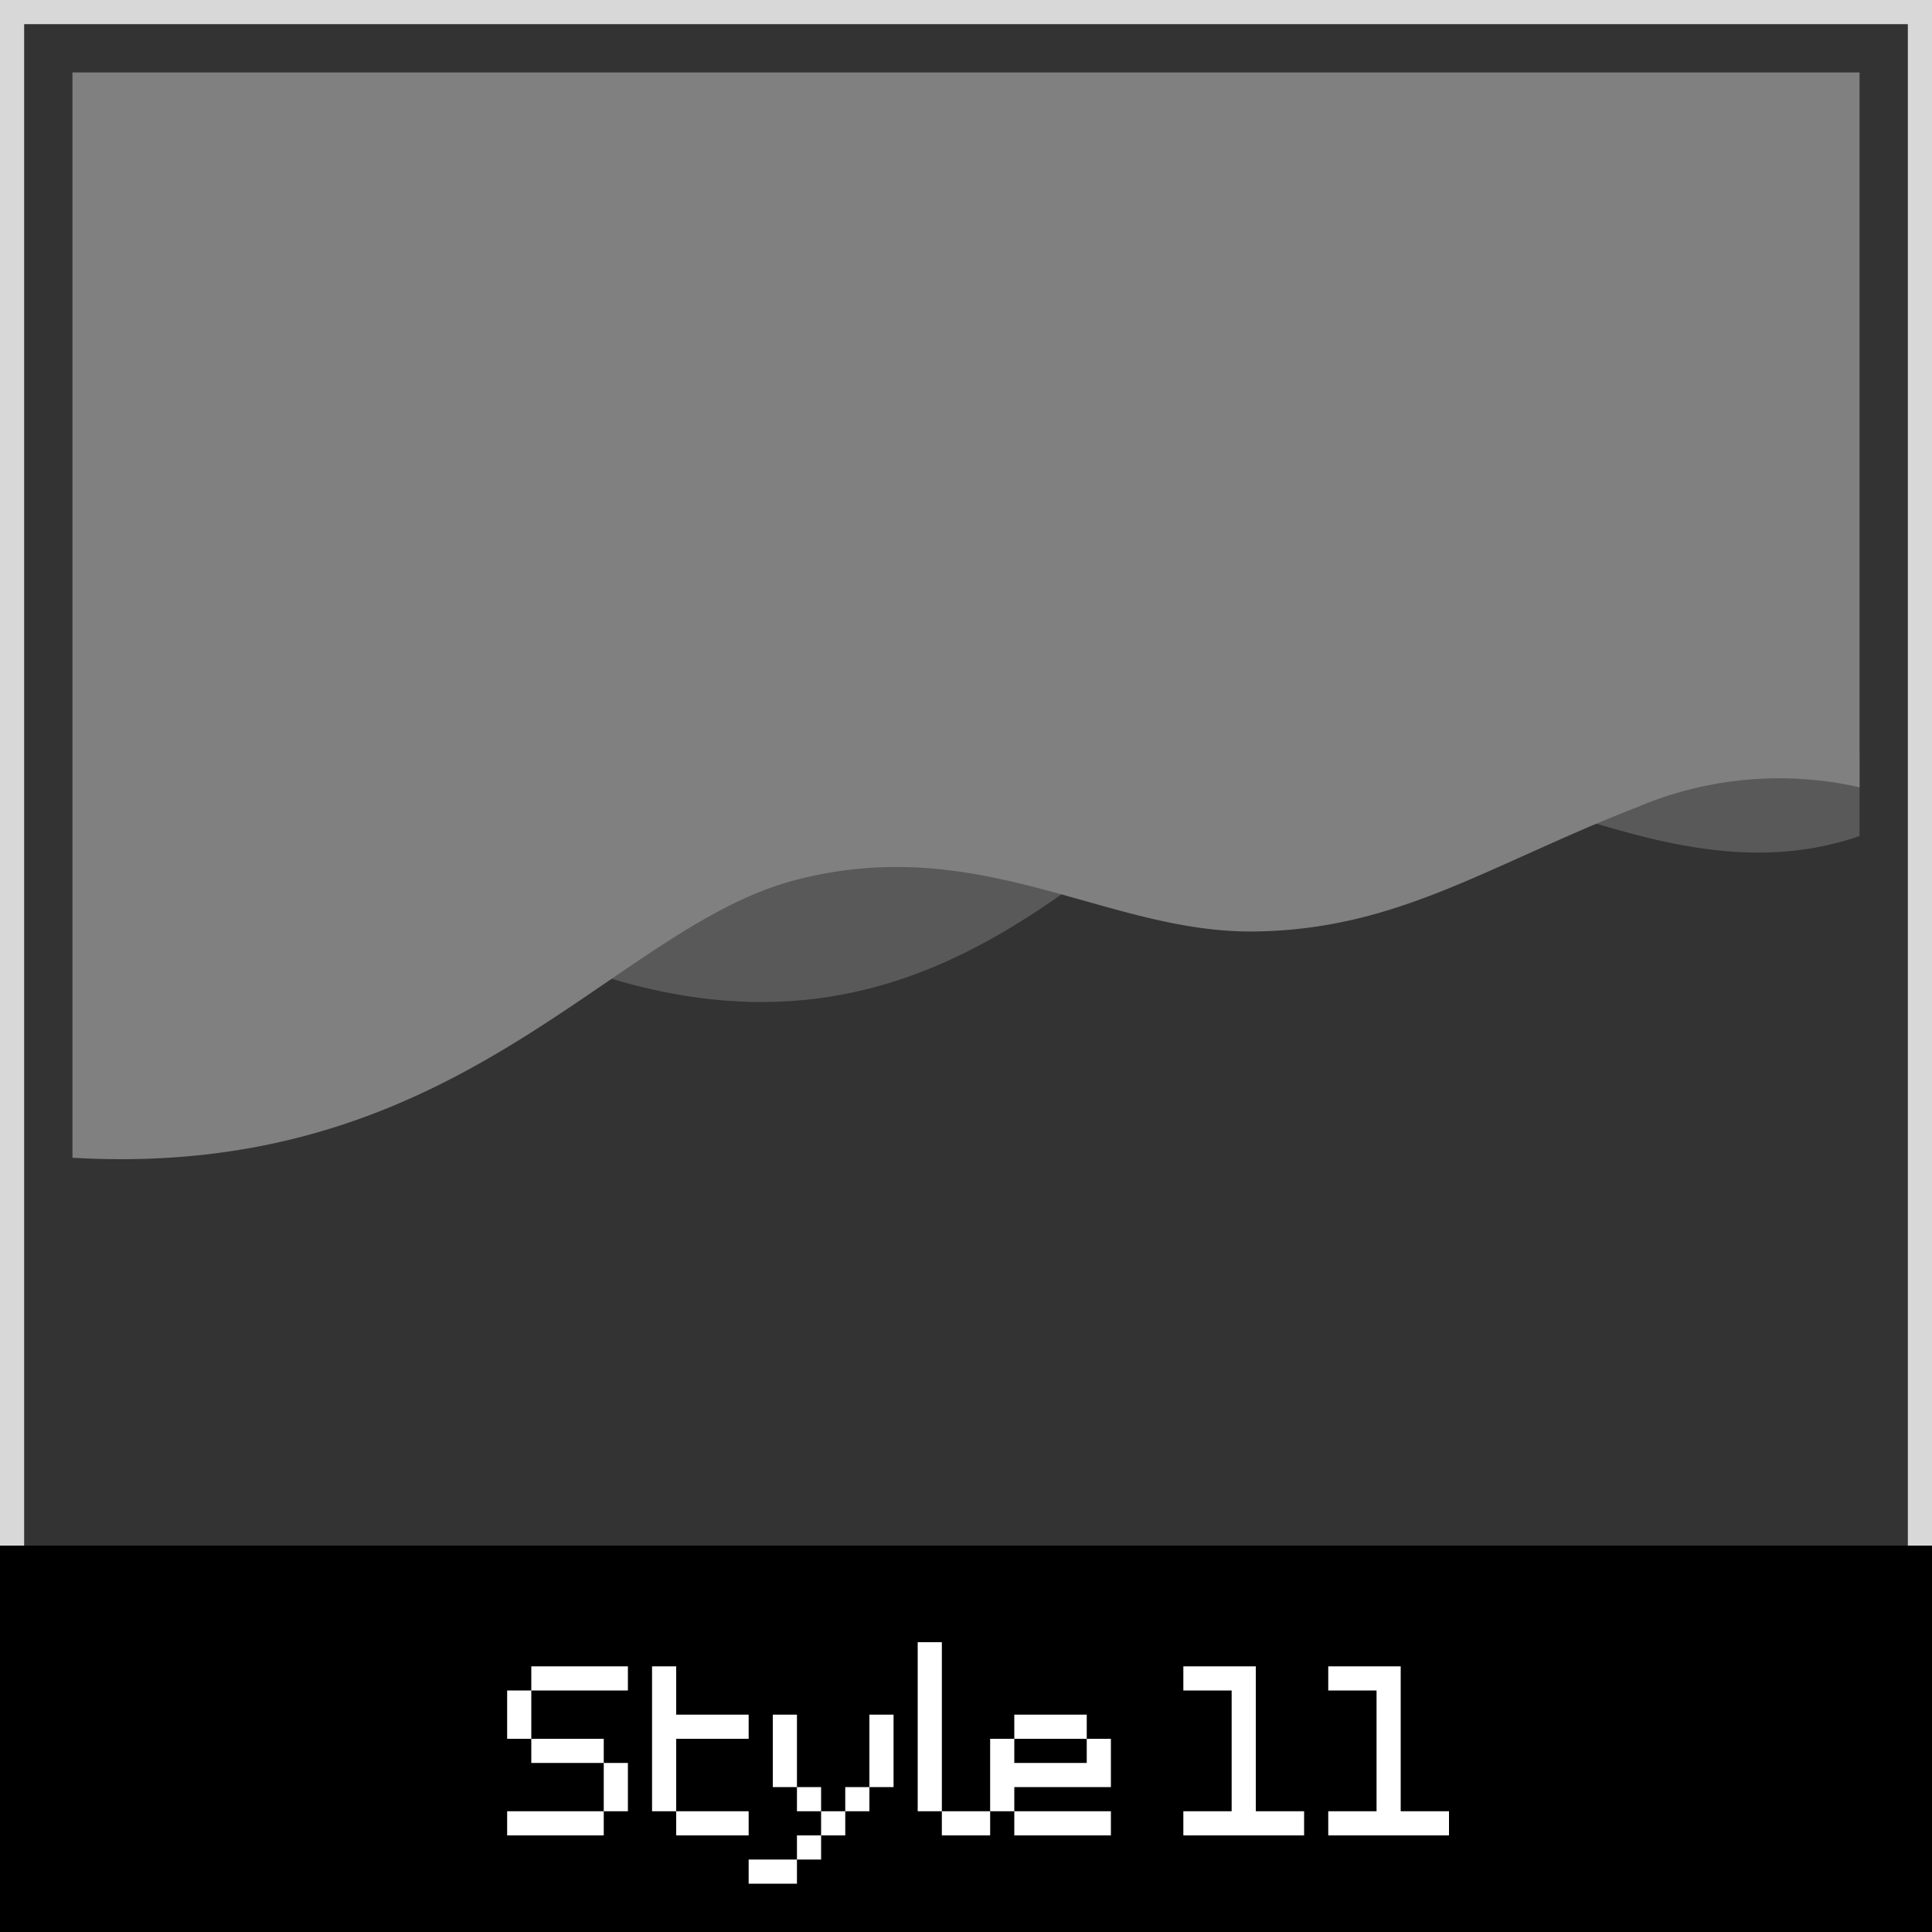 <svg xmlns="http://www.w3.org/2000/svg" width="80" height="80" viewBox="0 0 80 80"><rect x="0" y="0" width="80" height="80" fill="#333333" stroke="none"/><defs><style>.cls-1{fill:#d8d8d8;}.cls-2{fill:#fff;}.cls-3,.cls-4{fill:gray;}.cls-4{fill-opacity:0.5;}</style></defs><title>df</title><g id="shape-style-11"><path class="cls-1" d="M79,1V79H1V1H79m1-1H0V80H80V0Z"/><rect y="64" width="80" height="16"/><path class="cls-2" d="M22,70V71H21V70Zm0,1V72H21V71Zm0,4V76H21V75Zm1-6V70H22V69Zm0,3V73H22V72Zm0,3V76H22V75Zm1-6V70H23V69Zm0,3V73H23V72Zm0,3V76H23V75Zm1-6V70H24V69Zm0,3V73H24V72Zm0,3V76H24V75Zm1-6V70H25V69Zm0,4V74H25V73Zm0,1V75H25V74Z"/><path class="cls-2" d="M28,69V70H27V69Zm0,1V71H27V70Zm0,1V72H27V71Zm0,1V73H27V72Zm0,1V74H27V73Zm0,1V75H27V74Zm1-3V72H28V71Zm0,4V76H28V75Zm1-4V72H29V71Zm0,4V76H29V75Zm1-4V72H30V71Zm0,4V76H30V75Z"/><path class="cls-2" d="M32,77V78H31V77Zm1-6V72H32V71Zm0,1V73H32V72Zm0,1V74H32V73Zm0,4V78H32V77Zm1-3V75H33V74Zm0,2V77H33V76Zm1-1V76H34V75Zm1-1V75H35V74Zm1-3V72H36V71Zm0,1V73H36V72Zm0,1V74H36V73Z"/><path class="cls-2" d="M39,68V69H38V68Zm0,1V70H38V69Zm0,1V71H38V70Zm0,1V72H38V71Zm0,1V73H38V72Zm0,1V74H38V73Zm0,1V75H38V74Zm1,1V76H39V75Zm1,0V76H40V75Z"/><path class="cls-2" d="M42,72V73H41V72Zm0,1V74H41V73Zm0,1V75H41V74Zm1-3V72H42V71Zm0,2V74H42V73Zm0,2V76H42V75Zm1-4V72H43V71Zm0,2V74H43V73Zm0,2V76H43V75Zm1-4V72H44V71Zm0,2V74H44V73Zm0,2V76H44V75Zm1-3V73H45V72Zm0,1V74H45V73Zm0,2V76H45V75Z"/><path class="cls-2" d="M50,69V70H49V69Zm0,6V76H49V75Zm1-6V70H50V69Zm0,6V76H50V75Zm1-6V70H51V69Zm0,1V71H51V70Zm0,1V72H51V71Zm0,1V73H51V72Zm0,1V74H51V73Zm0,1V75H51V74Zm0,1V76H51V75Zm1,0V76H52V75Zm1,0V76H53V75Z"/><path class="cls-2" d="M56,69V70H55V69Zm0,6V76H55V75Zm1-6V70H56V69Zm0,6V76H56V75Zm1-6V70H57V69Zm0,1V71H57V70Zm0,1V72H57V71Zm0,1V73H57V72Zm0,1V74H57V73Zm0,1V75H57V74Zm0,1V76H57V75Zm1,0V76H58V75Zm1,0V76H59V75Z"/><path class="cls-3" d="M3,3V47.94c16.08.94,22.27-9.5,29.94-11.5s12.9,2.21,19,2.13c5.93-.07,9.64-2.73,15.86-5.15A15.06,15.06,0,0,1,77,32.6V3Z"/><path class="cls-4" d="M77,31.22H14.41l-.15,4s.21.22-.09.46a.13.13,0,0,0,0,.19.14.14,0,0,0,.08,0c.76.15,4,1.72,7.22,3.2,18.16,8.24,25-7.16,32.09-7.65C61.73,30.95,69,37.36,77,34.62Z"/></g></svg>